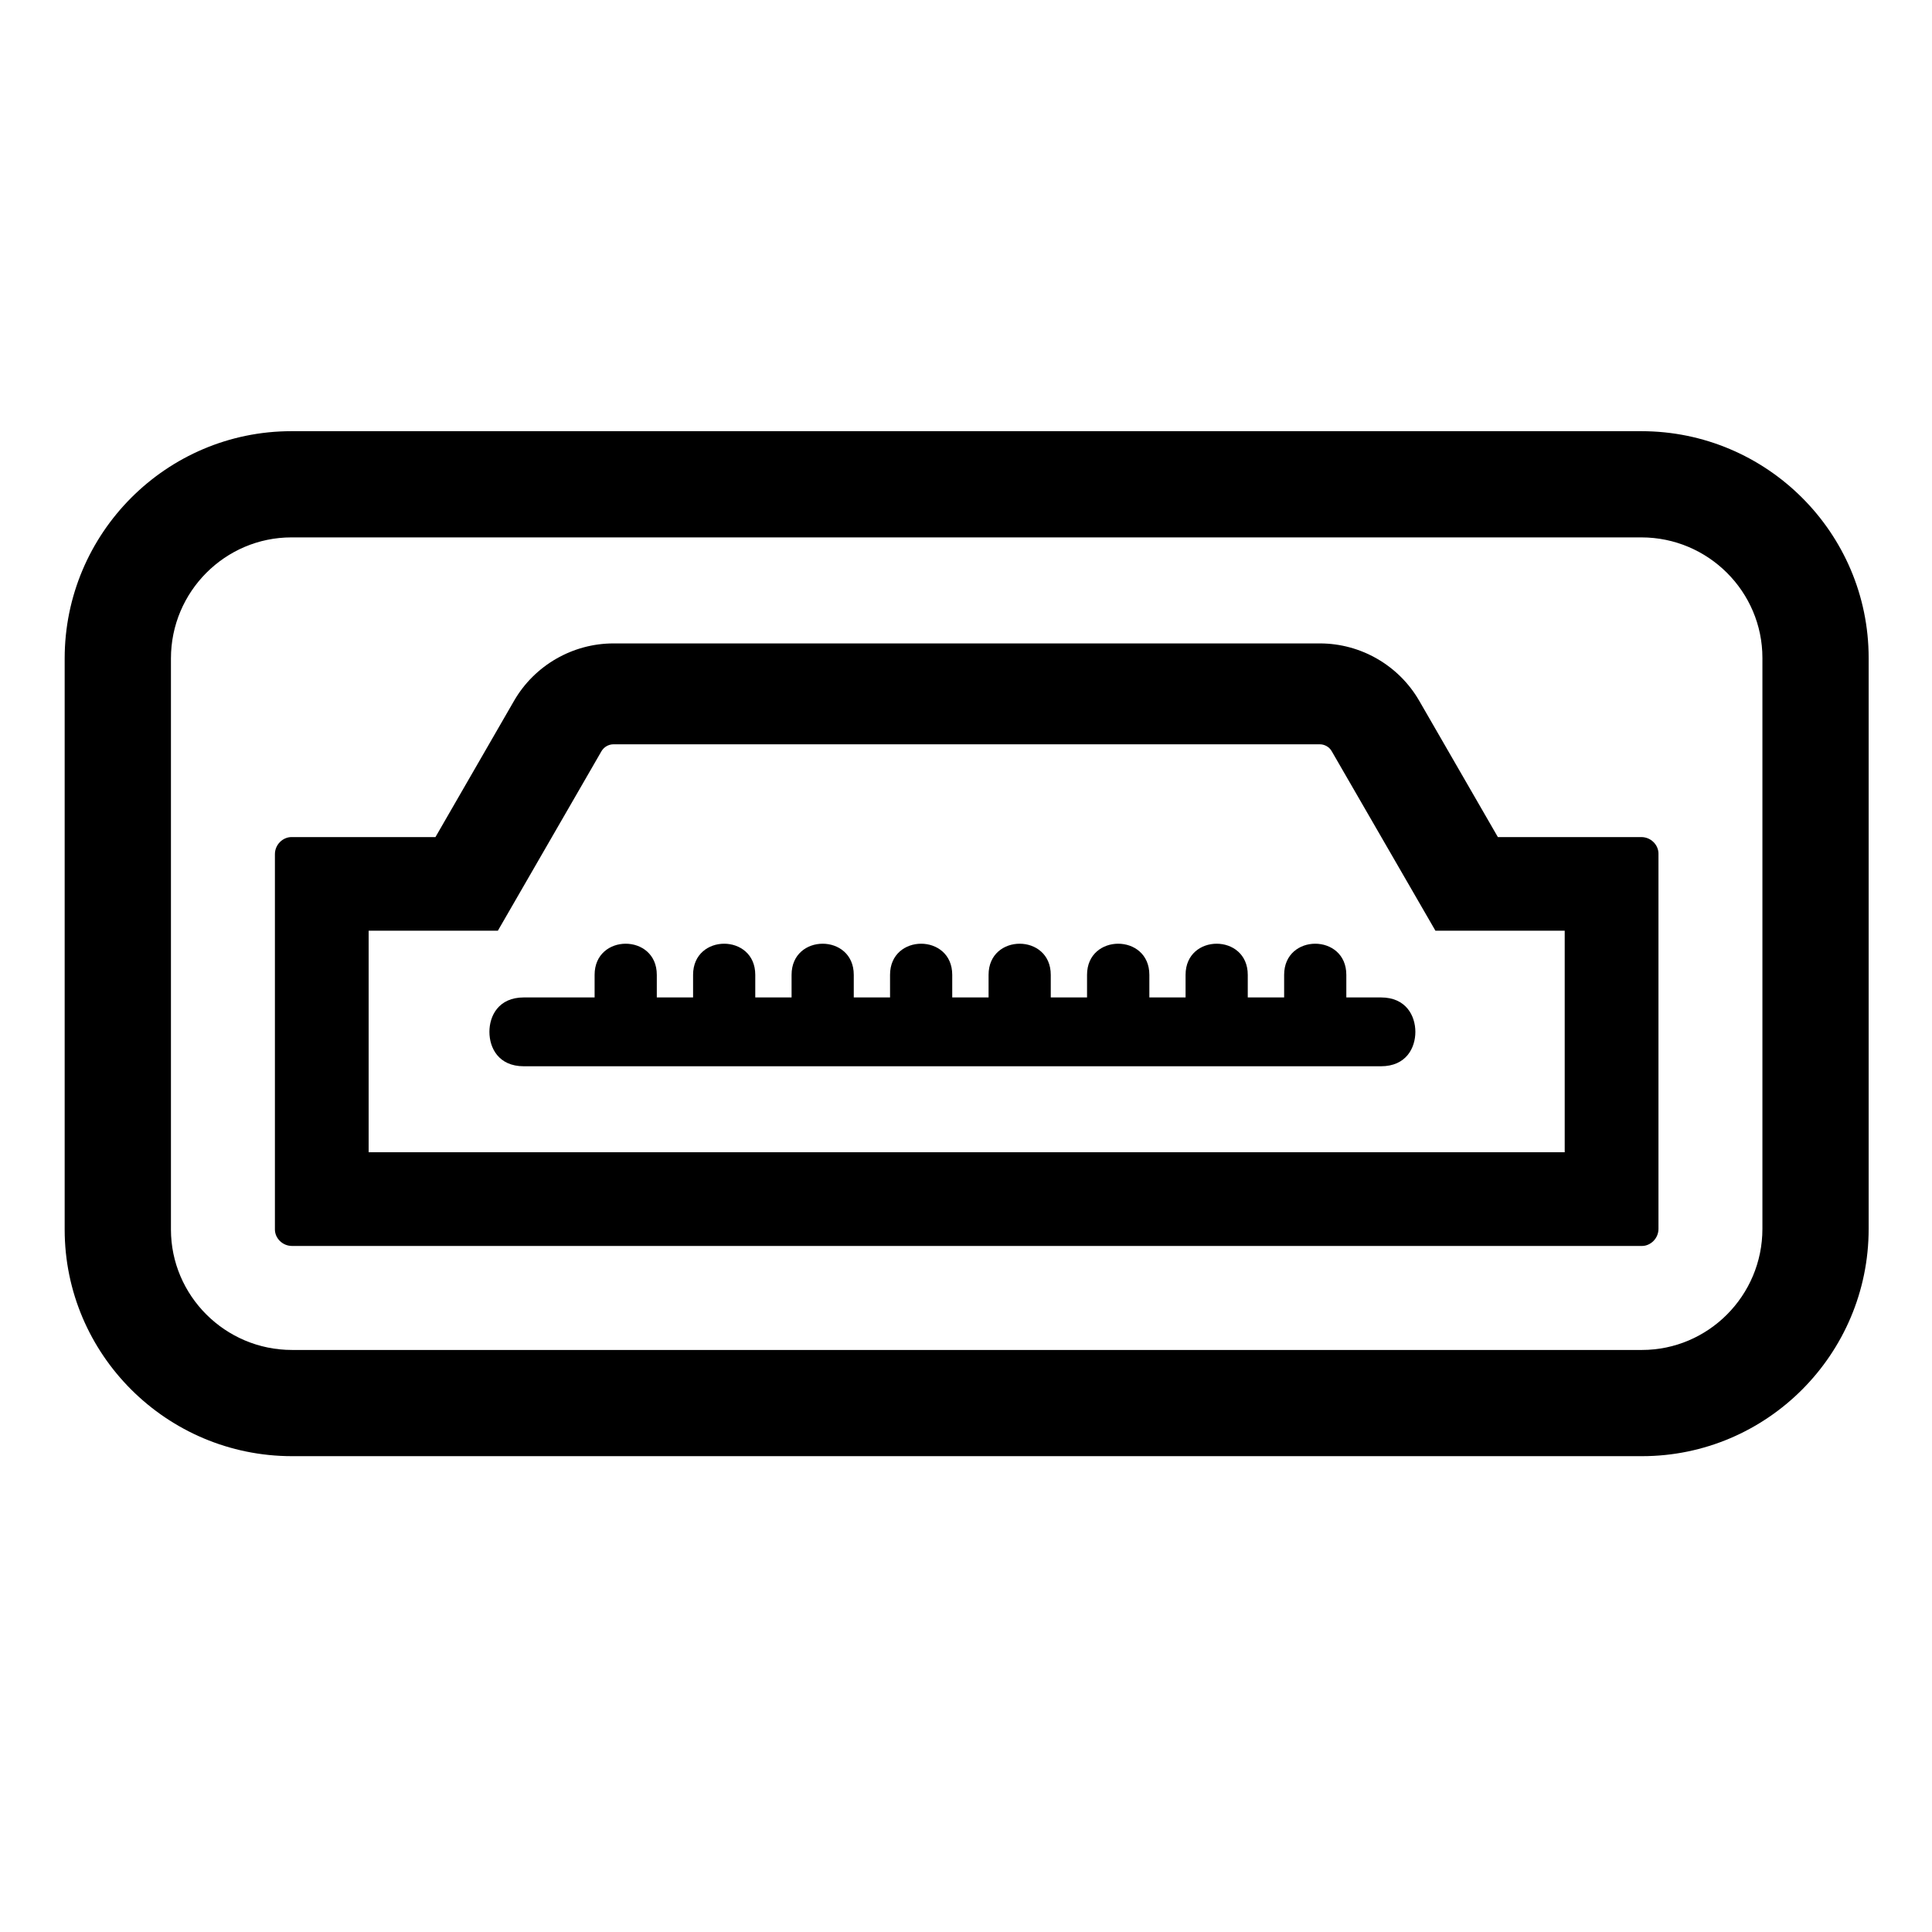 <?xml version="1.0" encoding="UTF-8" standalone="no"?>
<svg
   xmlns:dc="http://purl.org/dc/elements/1.1/"
   xmlns:cc="http://creativecommons.org/ns#"
   xmlns:rdf="http://www.w3.org/1999/02/22-rdf-syntax-ns#"
   xmlns:svg="http://www.w3.org/2000/svg"
   xmlns="http://www.w3.org/2000/svg"
   xmlns:sodipodi="http://sodipodi.sourceforge.net/DTD/sodipodi-0.dtd"
   xmlns:inkscape="http://www.inkscape.org/namespaces/inkscape"
   version="1.1"
   x="0px"
   y="0px"
   viewBox="0 0 48 48"
   enable-background="new 0 0 100 100"
   xml:space="preserve"
   id="svg2"
   inkscape:version="0.91 r13725"
   sodipodi:docname="HDMI.svg"
   width="48"
   height="48"><defs
     id="defs18" /><sodipodi:namedview
     pagecolor="#ffffff"
     bordercolor="#666666"
     borderopacity="1"
     objecttolerance="10"
     gridtolerance="10"
     guidetolerance="10"
     inkscape:pageopacity="0"
     inkscape:pageshadow="2"
     inkscape:window-width="1440"
     inkscape:window-height="841"
     id="namedview16"
     showgrid="false"
     inkscape:zoom="5.3400706"
     inkscape:cx="52.539759"
     inkscape:cy="10.070037"
     inkscape:window-x="0"
     inkscape:window-y="46"
     inkscape:window-maximized="0"
     inkscape:current-layer="svg2" /><g
     id="g4"
     transform="matrix(0.76,0,0,0.76,-13.984,-36.022)"><path
       d="m 63.543,80.004 -1.131,0 0,-0.739 c 0,-1.356 -2.033,-1.356 -2.033,0 l 0,0.739 -1.189,0 0,-0.739 c 0,-1.356 -2.033,-1.356 -2.033,0 l 0,0.739 -1.184,0 0,-0.739 c 0,-1.356 -2.037,-1.356 -2.037,0 l 0,0.739 -1.186,0 0,-0.739 c 0,-1.356 -2.033,-1.356 -2.033,0 l 0,0.739 -1.188,0 0,-0.739 c 0,-1.356 -2.033,-1.356 -2.033,0 l 0,0.739 -1.186,0 0,-0.739 c 0,-1.356 -2.033,-1.356 -2.033,0 l 0,0.739 -1.187,0 0,-0.739 c 0,-1.356 -2.033,-1.356 -2.033,0 l 0,0.739 -1.186,0 0,-0.739 c 0,-1.356 -2.033,-1.356 -2.033,0 l 0,0.739 -2.314,0 c -0.83,0 -1.125,0.607 -1.125,1.125 0,0.52 0.295,1.125 1.125,1.125 l 28.02,0 c 0.828,0 1.125,-0.605 1.125,-1.125 -10e-4,-0.518 -0.298,-1.125 -1.126,-1.125 z"
       id="path6"
       inkscape:connector-curvature="0"
       style="clip-rule:evenodd;fill-rule:evenodd" /><path
       d="m 72.057,61.493 -44.131,0 c -4.086,0 -7.412,3.333 -7.412,7.43 l 0,18.667 c 0,4.086 3.334,7.41 7.434,7.41 l 44.129,0 c 4.088,0 7.41,-3.334 7.41,-7.432 l 0,-18.664 c -10e-4,-4.089 -3.333,-7.411 -7.43,-7.411 z m 3.957,26.075 c 0,2.19 -1.775,3.96 -3.938,3.96 l -44.129,0 c -2.189,0 -3.959,-1.778 -3.959,-3.938 l 0,-18.667 c 0,-2.188 1.775,-3.958 3.938,-3.958 l 44.131,0 c 2.188,0 3.957,1.777 3.957,3.939 l 0,18.664 z"
       id="path8"
       inkscape:connector-curvature="0"
       style="clip-rule:evenodd;fill-rule:evenodd" /><path
       d="m 72.057,74.762 -4.691,0 -2.574,-4.461 c -0.668,-1.154 -1.91,-1.87 -3.244,-1.87 l -23.095,0 c -1.33,0 -2.576,0.715 -3.246,1.872 l -2.572,4.459 -4.709,0 c -0.275,0 -0.539,0.24 -0.539,0.559 l 0,12.27 c 0,0.276 0.24,0.537 0.561,0.537 l 44.129,0 c 0.275,0 0.539,-0.24 0.539,-0.559 l 0,-12.27 c -0.001,-0.277 -0.243,-0.537 -0.559,-0.537 z m -2.506,10.303 -39.1,0 0,-3.276 c 0,-0.005 0,-0.008 0,-0.012 l 0,-3.954 0.416,0 2.572,0 1.236,0 3.387,-5.868 c 0.08,-0.137 0.232,-0.226 0.391,-0.226 l 23.094,0 c 0.156,0 0.309,0.088 0.385,0.222 l 3.393,5.872 1.617,0 2.193,0 0.416,0 0,7.242 z"
       id="path10"
       inkscape:connector-curvature="0"
       style="clip-rule:evenodd;fill-rule:evenodd" /></g></svg>